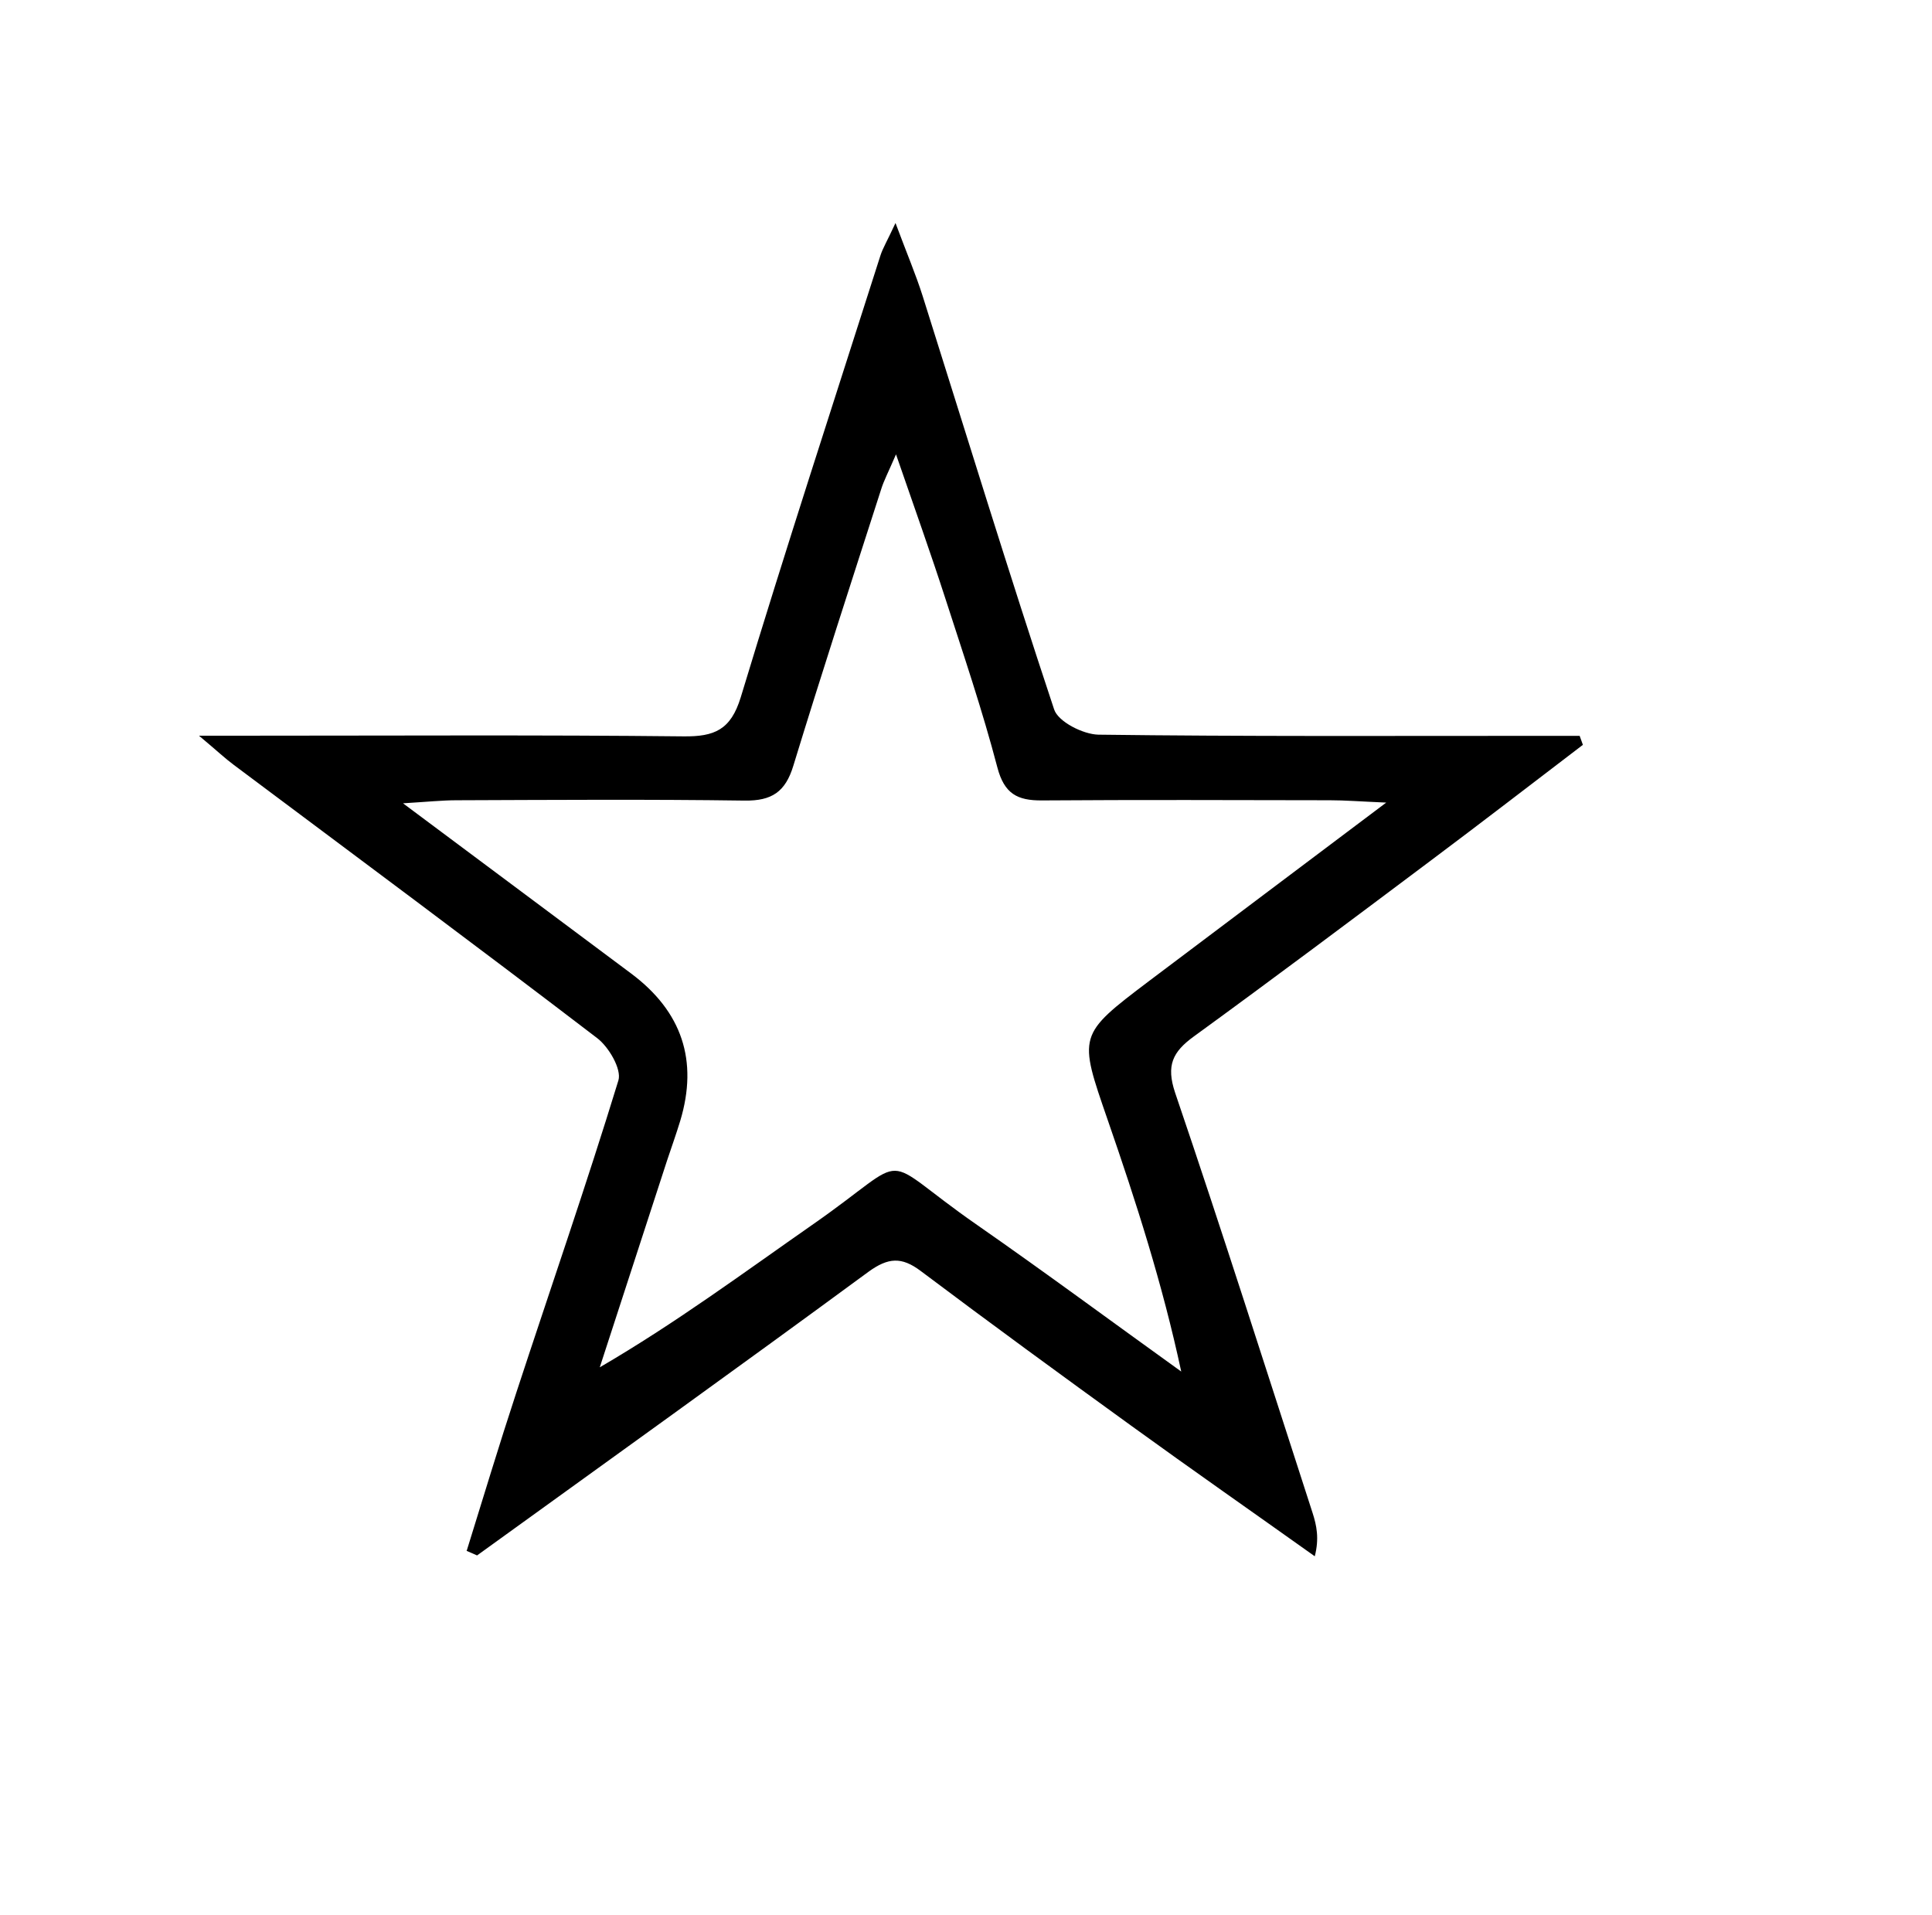 <svg width="114" height="113" viewBox="0 0 114 113" fill="none" xmlns="http://www.w3.org/2000/svg">
<path d="M27.54 91.5C28.51 88.38 29.45 85.26 30.47 82.16C32.48 76.03 34.6 69.92 36.49 63.75C36.69 63.09 35.92 61.77 35.23 61.25C28.13 55.82 20.95 50.49 13.79 45.13C13.29 44.76 12.84 44.33 11.74 43.41C13.35 43.41 14.22 43.41 15.08 43.41C23.5 43.41 31.91 43.36 40.33 43.45C42.16 43.47 43.12 43.07 43.71 41.14C46.35 32.42 49.18 23.76 51.95 15.08C52.09 14.64 52.34 14.24 52.84 13.16C53.52 14.98 54.04 16.2 54.44 17.46C57.01 25.6 59.51 33.76 62.2 41.86C62.44 42.59 63.91 43.33 64.81 43.35C73.39 43.46 81.98 43.42 90.56 43.42C91.44 43.42 92.33 43.42 93.21 43.42C93.27 43.6 93.34 43.77 93.4 43.95C90.41 46.23 87.43 48.53 84.41 50.79C79.77 54.27 75.13 57.75 70.44 61.16C69.19 62.07 68.8 62.87 69.34 64.48C72.14 72.71 74.77 81 77.45 89.27C77.69 90.01 77.85 90.78 77.58 91.83C73.97 89.26 70.33 86.72 66.74 84.12C62.58 81.11 58.43 78.08 54.32 74.99C53.2 74.15 52.41 74.2 51.25 75.04C43.59 80.67 35.86 86.21 28.15 91.78C27.94 91.69 27.73 91.59 27.51 91.5H27.54ZM81.84 47.36C80.23 47.29 79.36 47.22 78.47 47.22C72.81 47.21 67.14 47.19 61.48 47.23C60.03 47.24 59.26 46.84 58.85 45.28C57.97 41.92 56.85 38.62 55.78 35.31C54.93 32.68 54 30.08 52.87 26.81C52.39 27.92 52.15 28.37 52 28.85C50.25 34.29 48.48 39.73 46.81 45.19C46.34 46.73 45.54 47.26 43.94 47.24C38.28 47.16 32.61 47.2 26.95 47.22C26.11 47.22 25.26 47.31 23.78 47.4C28.65 51.04 32.96 54.24 37.25 57.45C40.243 59.69 41.207 62.584 40.14 66.13C39.9 66.92 39.62 67.7 39.36 68.48C38.04 72.55 36.71 76.61 35.39 80.68C39.87 78.07 43.89 75.09 47.99 72.23C54.06 68 51.56 68.05 57.67 72.29C61.72 75.11 65.69 78.05 69.7 80.93C68.59 75.75 67.03 70.9 65.36 66.08C63.63 61.07 63.58 61.08 67.81 57.88C72.28 54.51 76.76 51.15 81.82 47.34L81.84 47.36Z" fill="black"/>
</svg>
